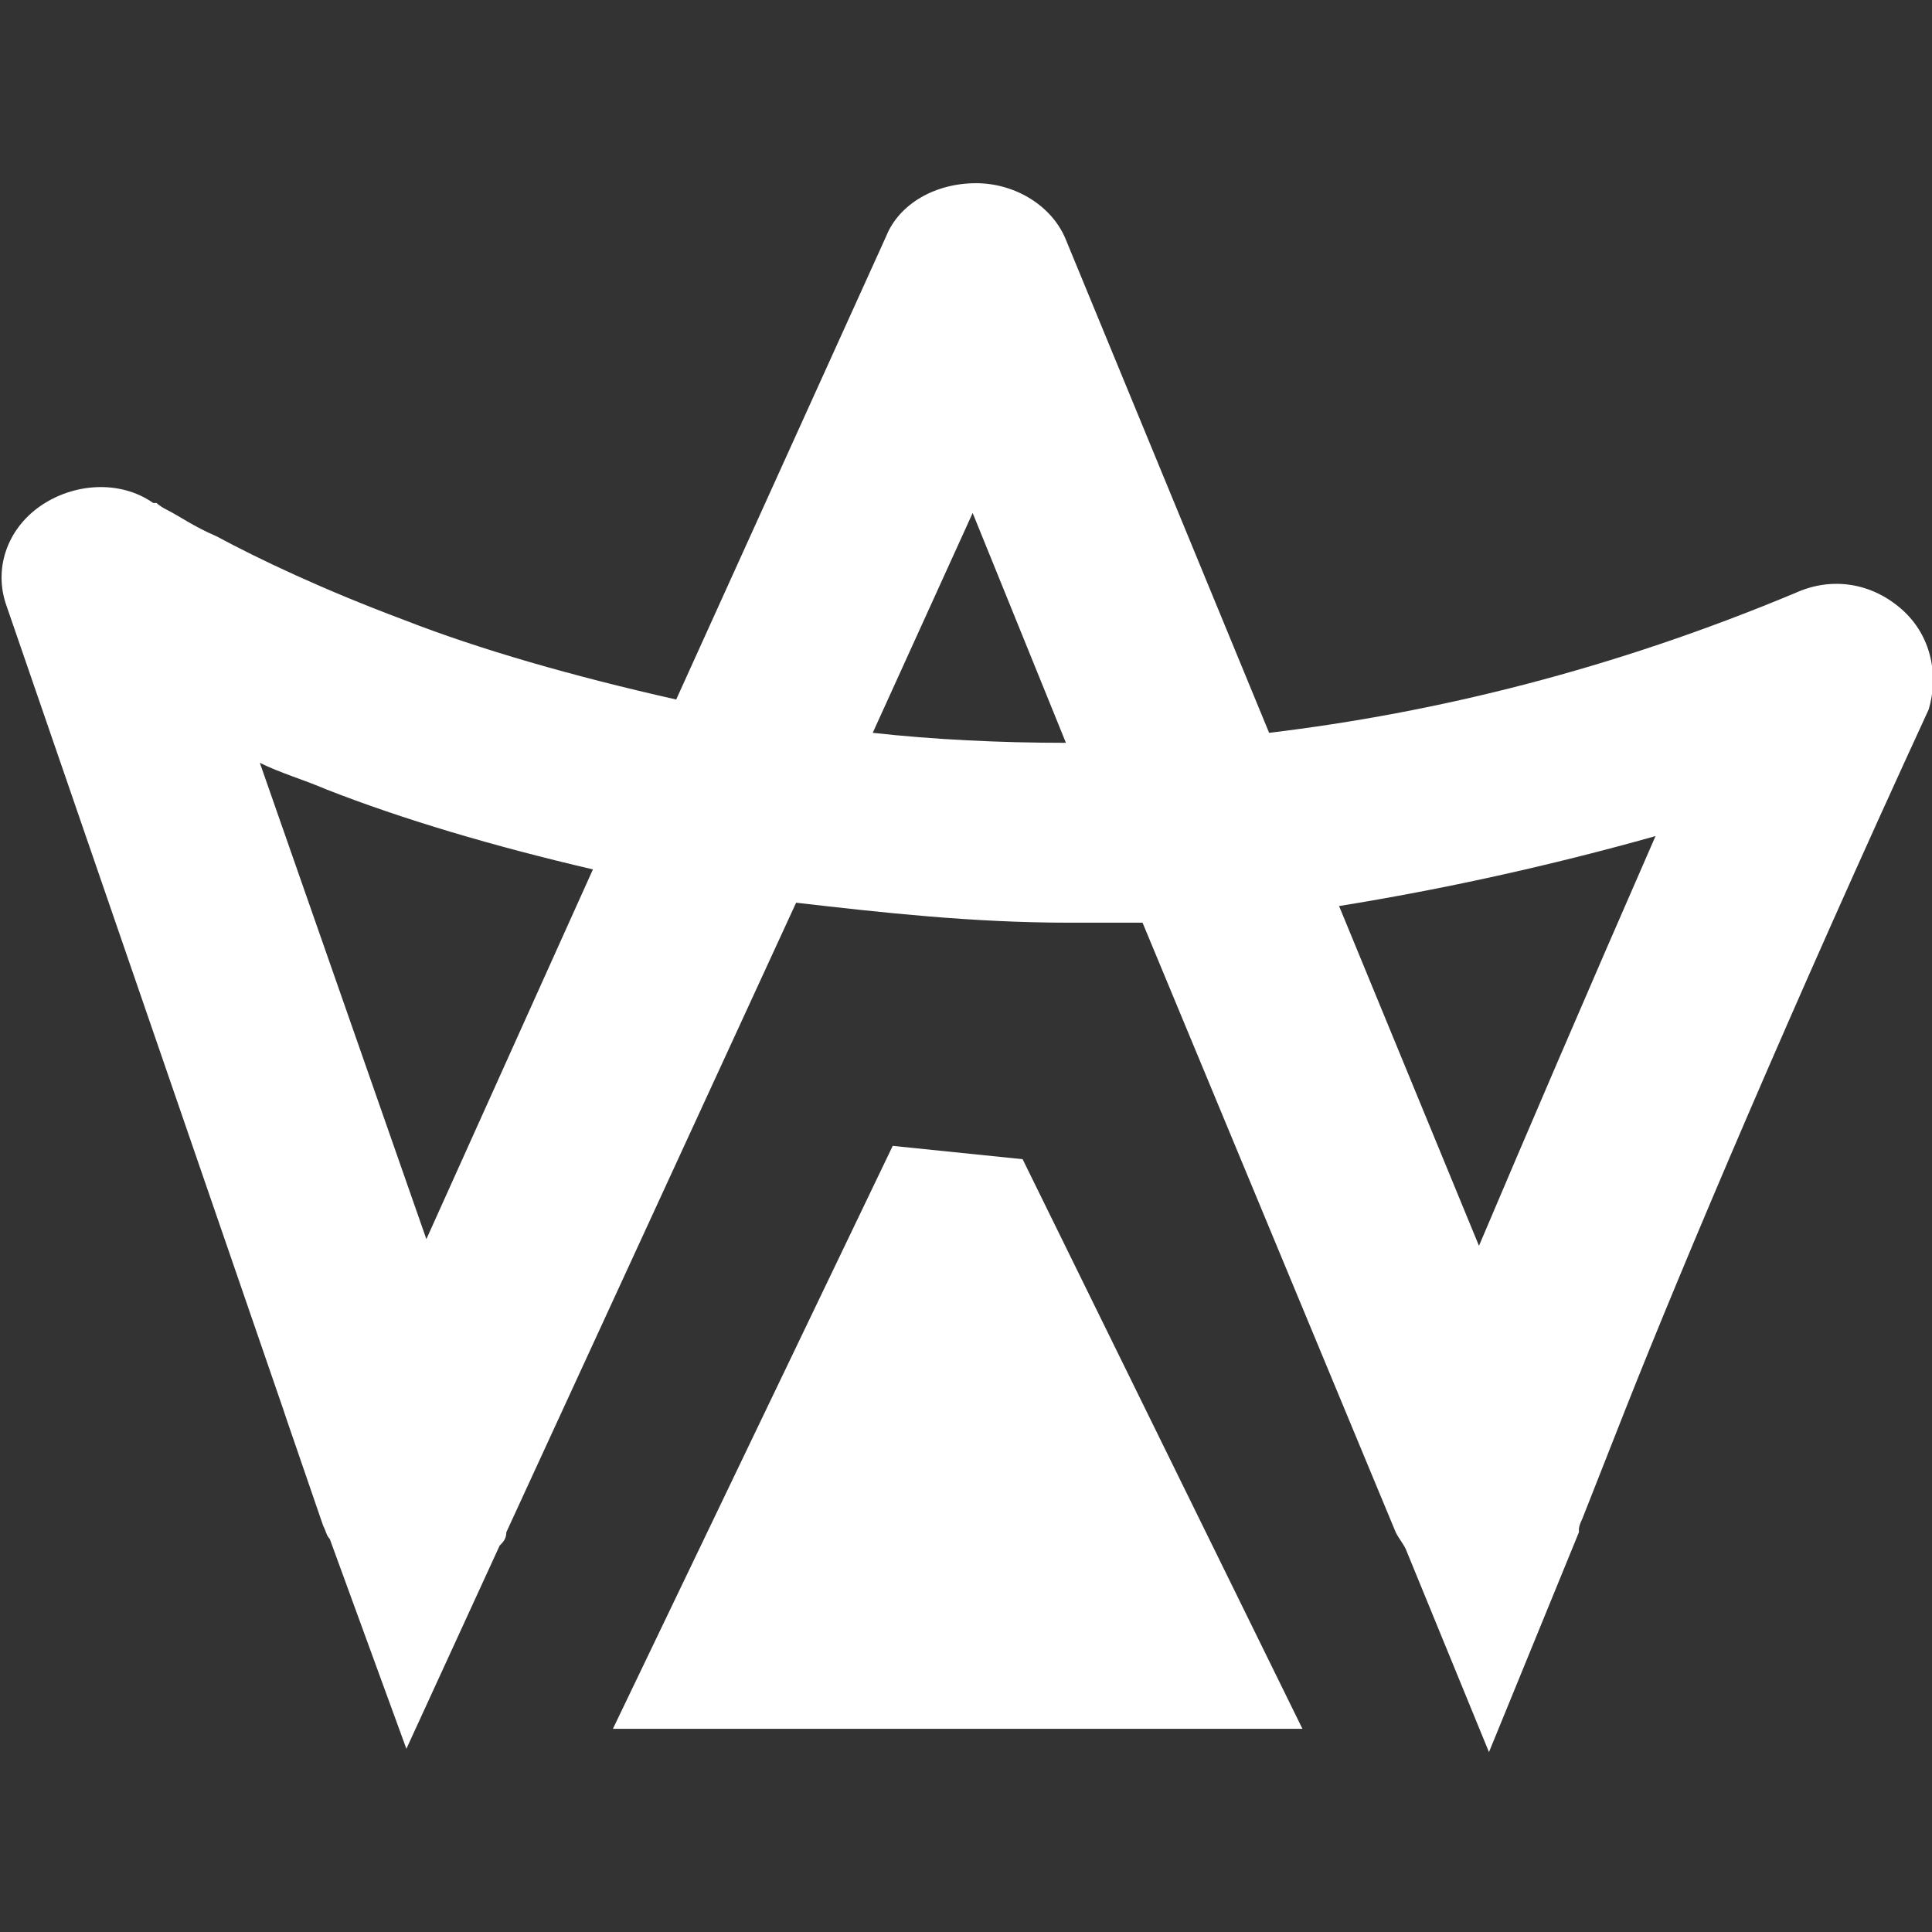 <?xml version="1.0" encoding="utf-8"?>
<!-- Generator: Adobe Illustrator 25.2.0, SVG Export Plug-In . SVG Version: 6.00 Build 0)  -->
<svg version="1.1" id="Layer_1" xmlns="http://www.w3.org/2000/svg" xmlns:xlink="http://www.w3.org/1999/xlink" x="0px" y="0px"
	 viewBox="0 0 58 58" style="enable-background:new 0 0 58 58;" xml:space="preserve">
    <rect x="0" y="0" width="58" height="58" fill="#333333" stroke="none"/>
    <g fill="#fff">
	<path d="M26.8,34.4l-8.4,17.5h20.7l-8.4-17.1L26.8,34.4z"/>
	<path d="M57.1,18.3c-0.9-0.8-2.1-1-3.2-0.5c-5.5,2.3-10.8,3.6-15.8,4.2L32,7.2c-0.4-1-1.5-1.7-2.7-1.7c-1.2,0-2.3,0.6-2.7,1.6
		L20.3,21c-3.1-0.7-5.9-1.5-8.2-2.4c-2.4-0.9-4.3-1.8-5.6-2.5c-0.7-0.3-1.1-0.6-1.5-0.8c-0.2-0.1-0.3-0.2-0.3-0.2l-0.1,0h0
		c-1-0.7-2.4-0.6-3.4,0.1c-1,0.7-1.4,1.9-1,3l8.3,24.1l0.1,0.3l1.1,3.2c0.1,0.2,0.1,0.3,0.2,0.4l2.3,6.3l2.8-6.1
		c0.1-0.1,0.2-0.2,0.2-0.4l8.7-18.9c2.6,0.3,5.3,0.6,8.2,0.6c0.7,0,1.5,0,2.2,0l7.6,18.3c0.1,0.2,0.2,0.3,0.3,0.5l2.5,6.1l2.7-6.6
		c0,0,0,0,0-0.1c0,0,0-0.1,0.1-0.3l1.3-3.3h0c1.7-4.3,5-12.1,9.1-21C58.2,20.3,58,19.1,57.1,18.3z M12.8,37.2l-5-14.3
		c0.6,0.3,1.3,0.5,2,0.8c2.3,0.9,5,1.7,8,2.4L12.8,37.2z M32,22.3c-2,0-4-0.1-5.8-0.3l3-6.6L32,22.3z M49.7,25.1
		c-2.1,4.8-3.9,9-5.3,12.3l-4.2-10.2C43.3,26.7,46.5,26,49.7,25.1z"/>
</g>
</svg>
